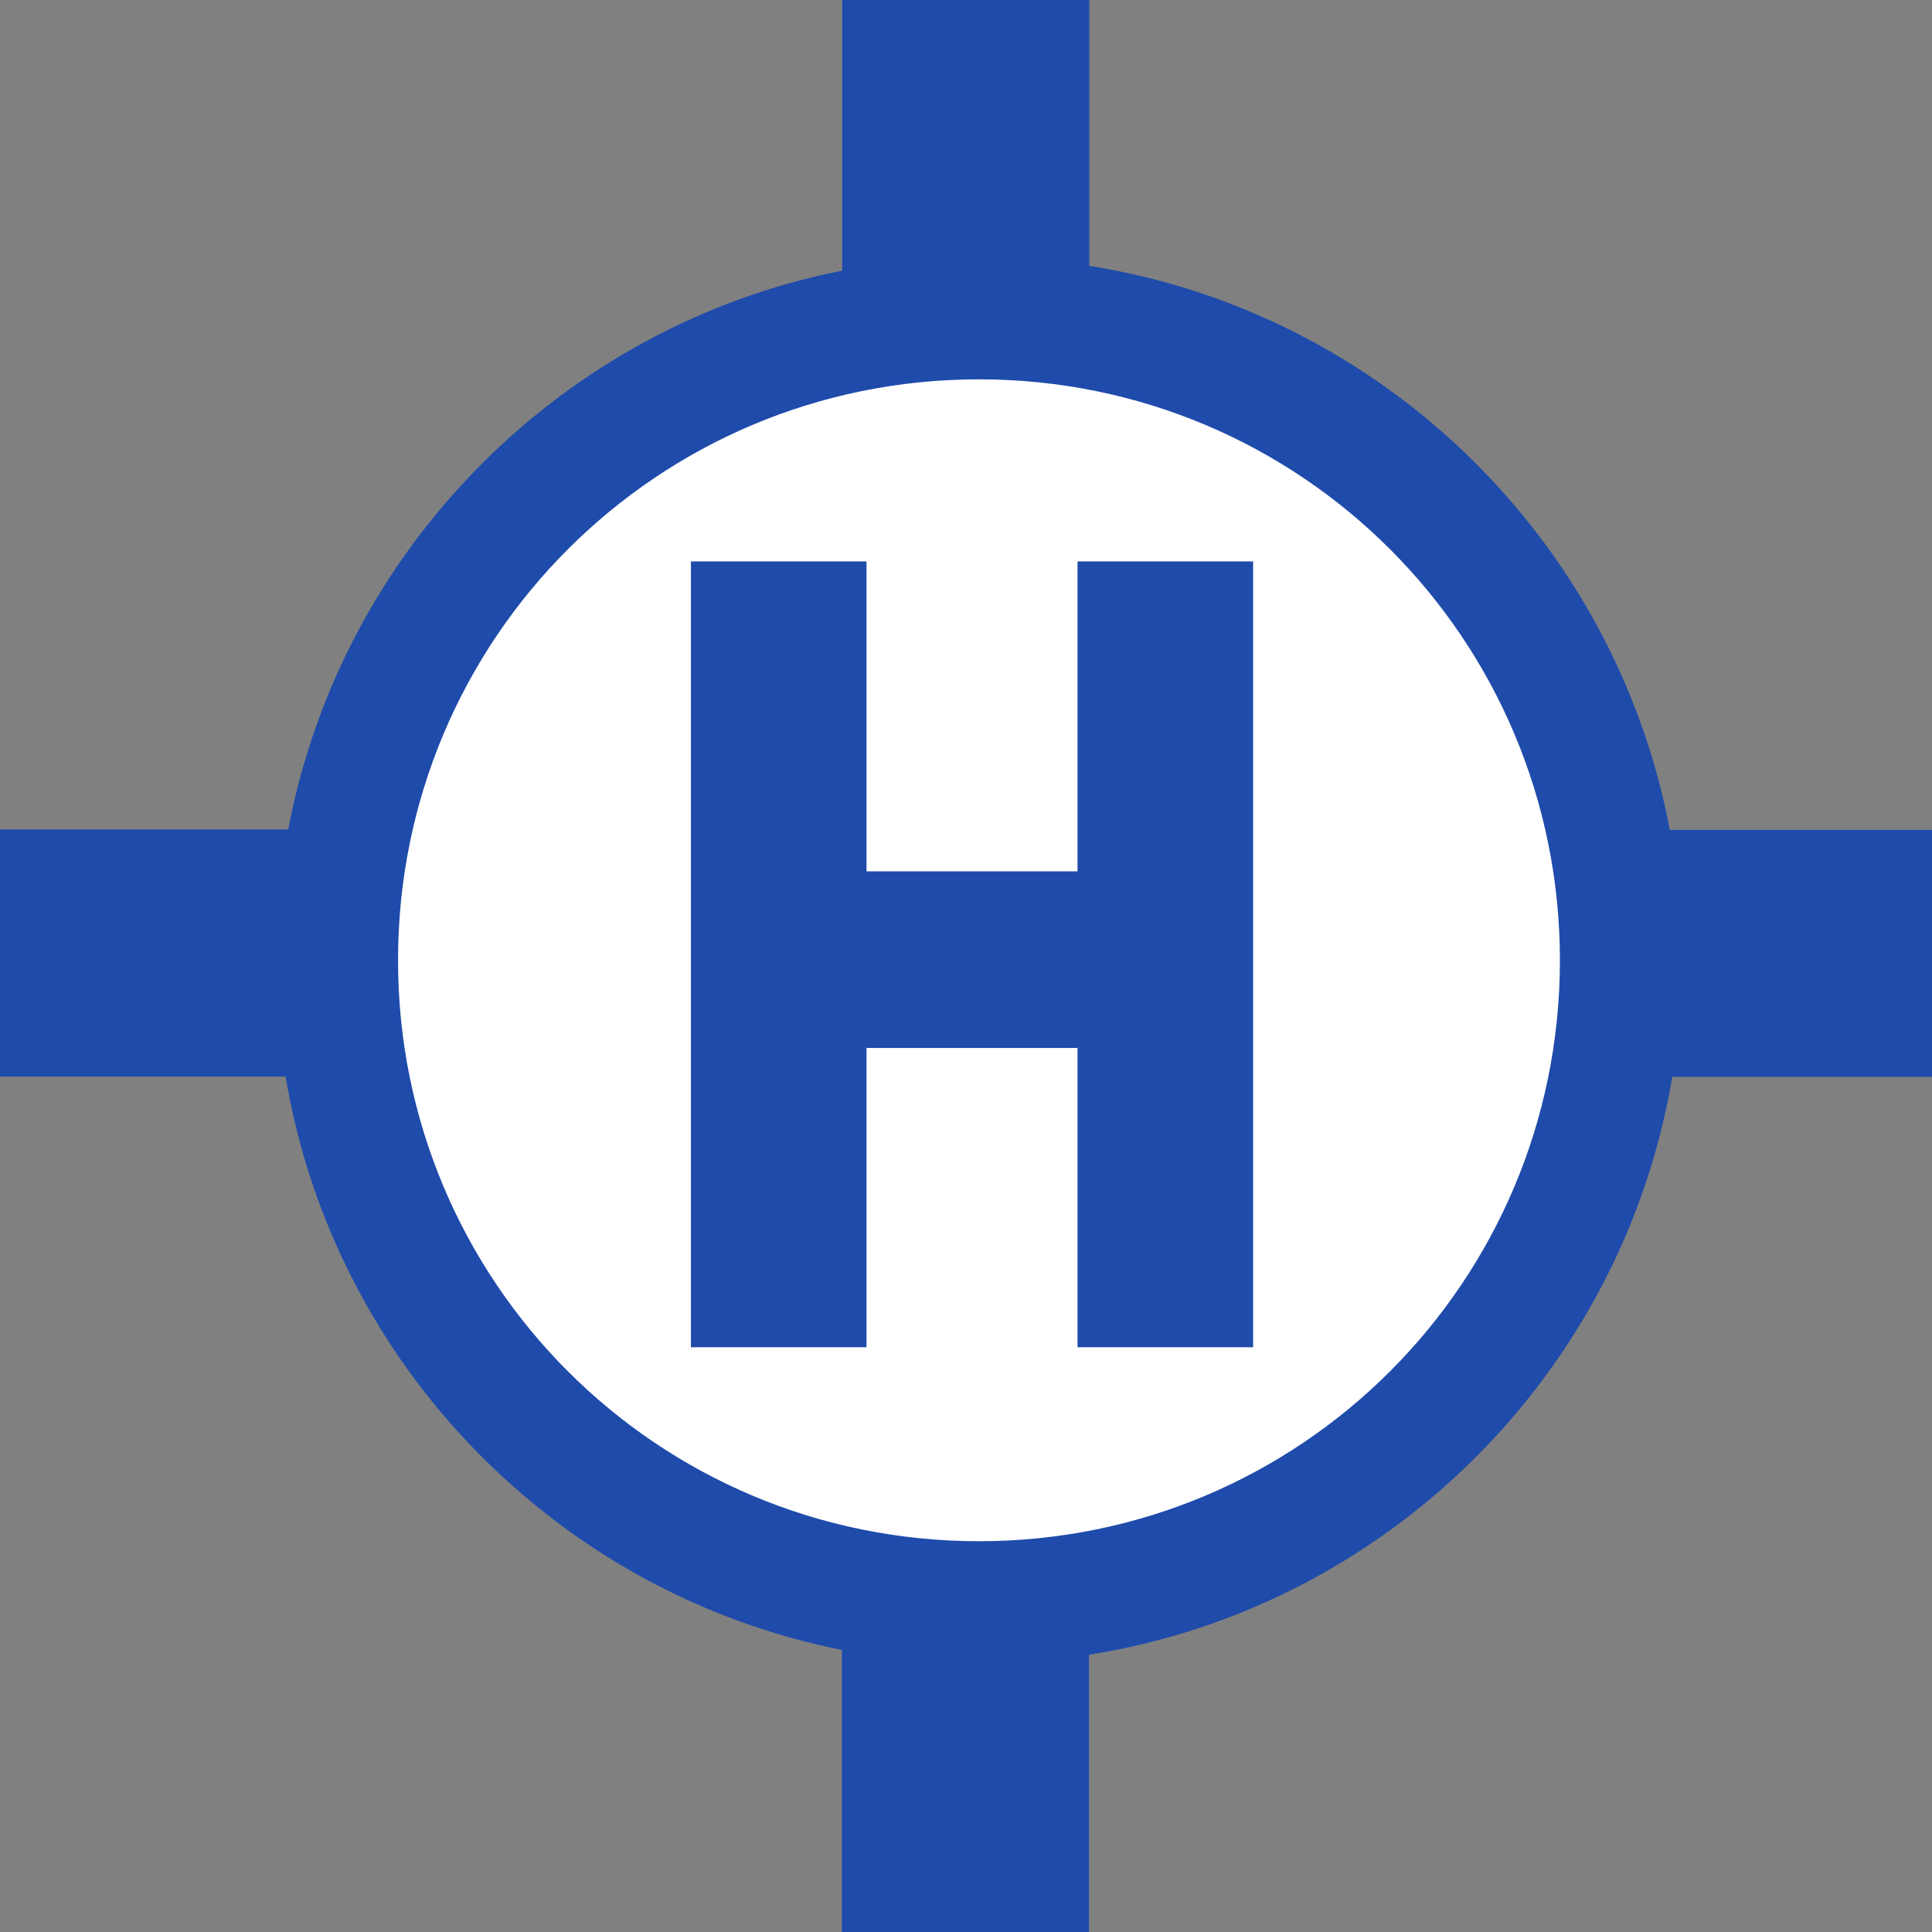 <?xml version="1.0" encoding="UTF-8" standalone="no"?>
<svg
   version="1.1"
   id="svg1"
   width="94.859"
   height="94.859"
   viewBox="0 0 94.859 94.859"
   xmlns="http://www.w3.org/2000/svg">
   <rect x="0" y="0" width="94.859" height="94.859" fill="#808080" stroke="none"/>
   <defs
      id="defs1" />
   <g
      id="g1"
      transform="translate(-11.789,-6.209)">
      <path
         id="circle1"
         style="fill:#ffffff;fill-opacity:1;stroke:#1f4bab;stroke-width:0;stroke-dasharray:none;stroke-opacity:1"
         d="m 59.773,19.836 c -3.437,0.045 -6.872,0.549 -10.143,1.618 -3.553,1.126 -6.908,2.867 -9.888,5.107 -2.984,2.233 -5.581,4.977 -7.669,8.064 -2.086,3.089 -3.637,6.532 -4.604,10.131 -0.945,3.572 -1.294,7.296 -1.04,10.982 0.268,3.685 1.148,7.321 2.586,10.725 1.437,3.367 3.42,6.498 5.861,9.227 2.483,2.781 5.438,5.132 8.69,6.954 3.232,1.79 6.757,3.041 10.392,3.701 3.638,0.645 7.378,0.686 11.031,0.128 3.648,-0.575 7.2,-1.746 10.474,-3.46 3.266,-1.727 6.243,-3.991 8.783,-6.675 2.528,-2.694 4.612,-5.8 6.141,-9.165 1.519,-3.368 2.475,-6.984 2.831,-10.661 C 94.079,47.942 91.425,39.095 86.014,32.395 80.054,24.877 70.726,20.175 61.137,19.862 c -0.454,-0.021 -0.909,-0.025 -1.363,-0.026 z" />
      <path
         id="path8"
         style="fill:#1f4bab"
         d="M 53.14 6.209 L 53.14 19.496 C 39.387 22.221 28.55 33.142 25.941 46.936 L 11.789 46.936 L 11.789 59.067 L 25.812 59.067 C 28.175 73.191 39.142 84.44 53.123 87.217 L 53.123 101.069 L 65.254 101.069 L 65.254 87.455 C 79.861 85.15 91.45 73.646 93.894 59.084 L 106.648 59.084 L 106.648 46.955 L 93.773 46.955 C 91.09 32.721 79.644 21.538 65.271 19.262 L 65.271 6.209 L 53.14 6.209 z M 59.855 24.834 C 75.644 24.834 88.379 37.569 88.379 53.358 C 88.379 69.146 75.644 81.881 59.855 81.881 C 44.067 81.881 31.332 69.146 31.332 53.358 C 31.332 37.569 44.067 24.834 59.855 24.834 z " />
      <path
         id="text162"
         style="font-style:normal;font-variant:normal;font-weight:normal;font-stretch:normal;font-size:47.835px;font-family:Bahnschrift;-inkscape-font-specification:'Bahnschrift, Normal';font-variant-ligatures:normal;font-variant-caps:normal;font-variant-numeric:normal;font-variant-east-asian:normal;fill:#1f4bab;fill-opacity:1;stroke:none;stroke-width:1.216;stroke-dasharray:none;stroke-opacity:1"
         d="m 45.712,35.807 c -1e-6,12.183 0,24.367 0,36.55 2.874,0 5.748,0 8.622,0 0,-4.898 0,-9.796 0,-14.694 3.453,0 6.906,0 10.36,0 0,4.898 0,9.796 0,14.694 2.874,0 5.748,0 8.622,0 0,-12.861 0,-25.722 0,-38.583 -2.874,0 -5.748,0 -8.622,0 0,5.073 0,10.145 0,15.218 -3.453,0 -6.906,0 -10.36,0 0,-5.073 0,-10.145 0,-15.218 -2.874,0 -5.748,0 -8.622,0 0,0.678 -1e-6,1.355 0,2.033 z" />
   </g>
</svg>